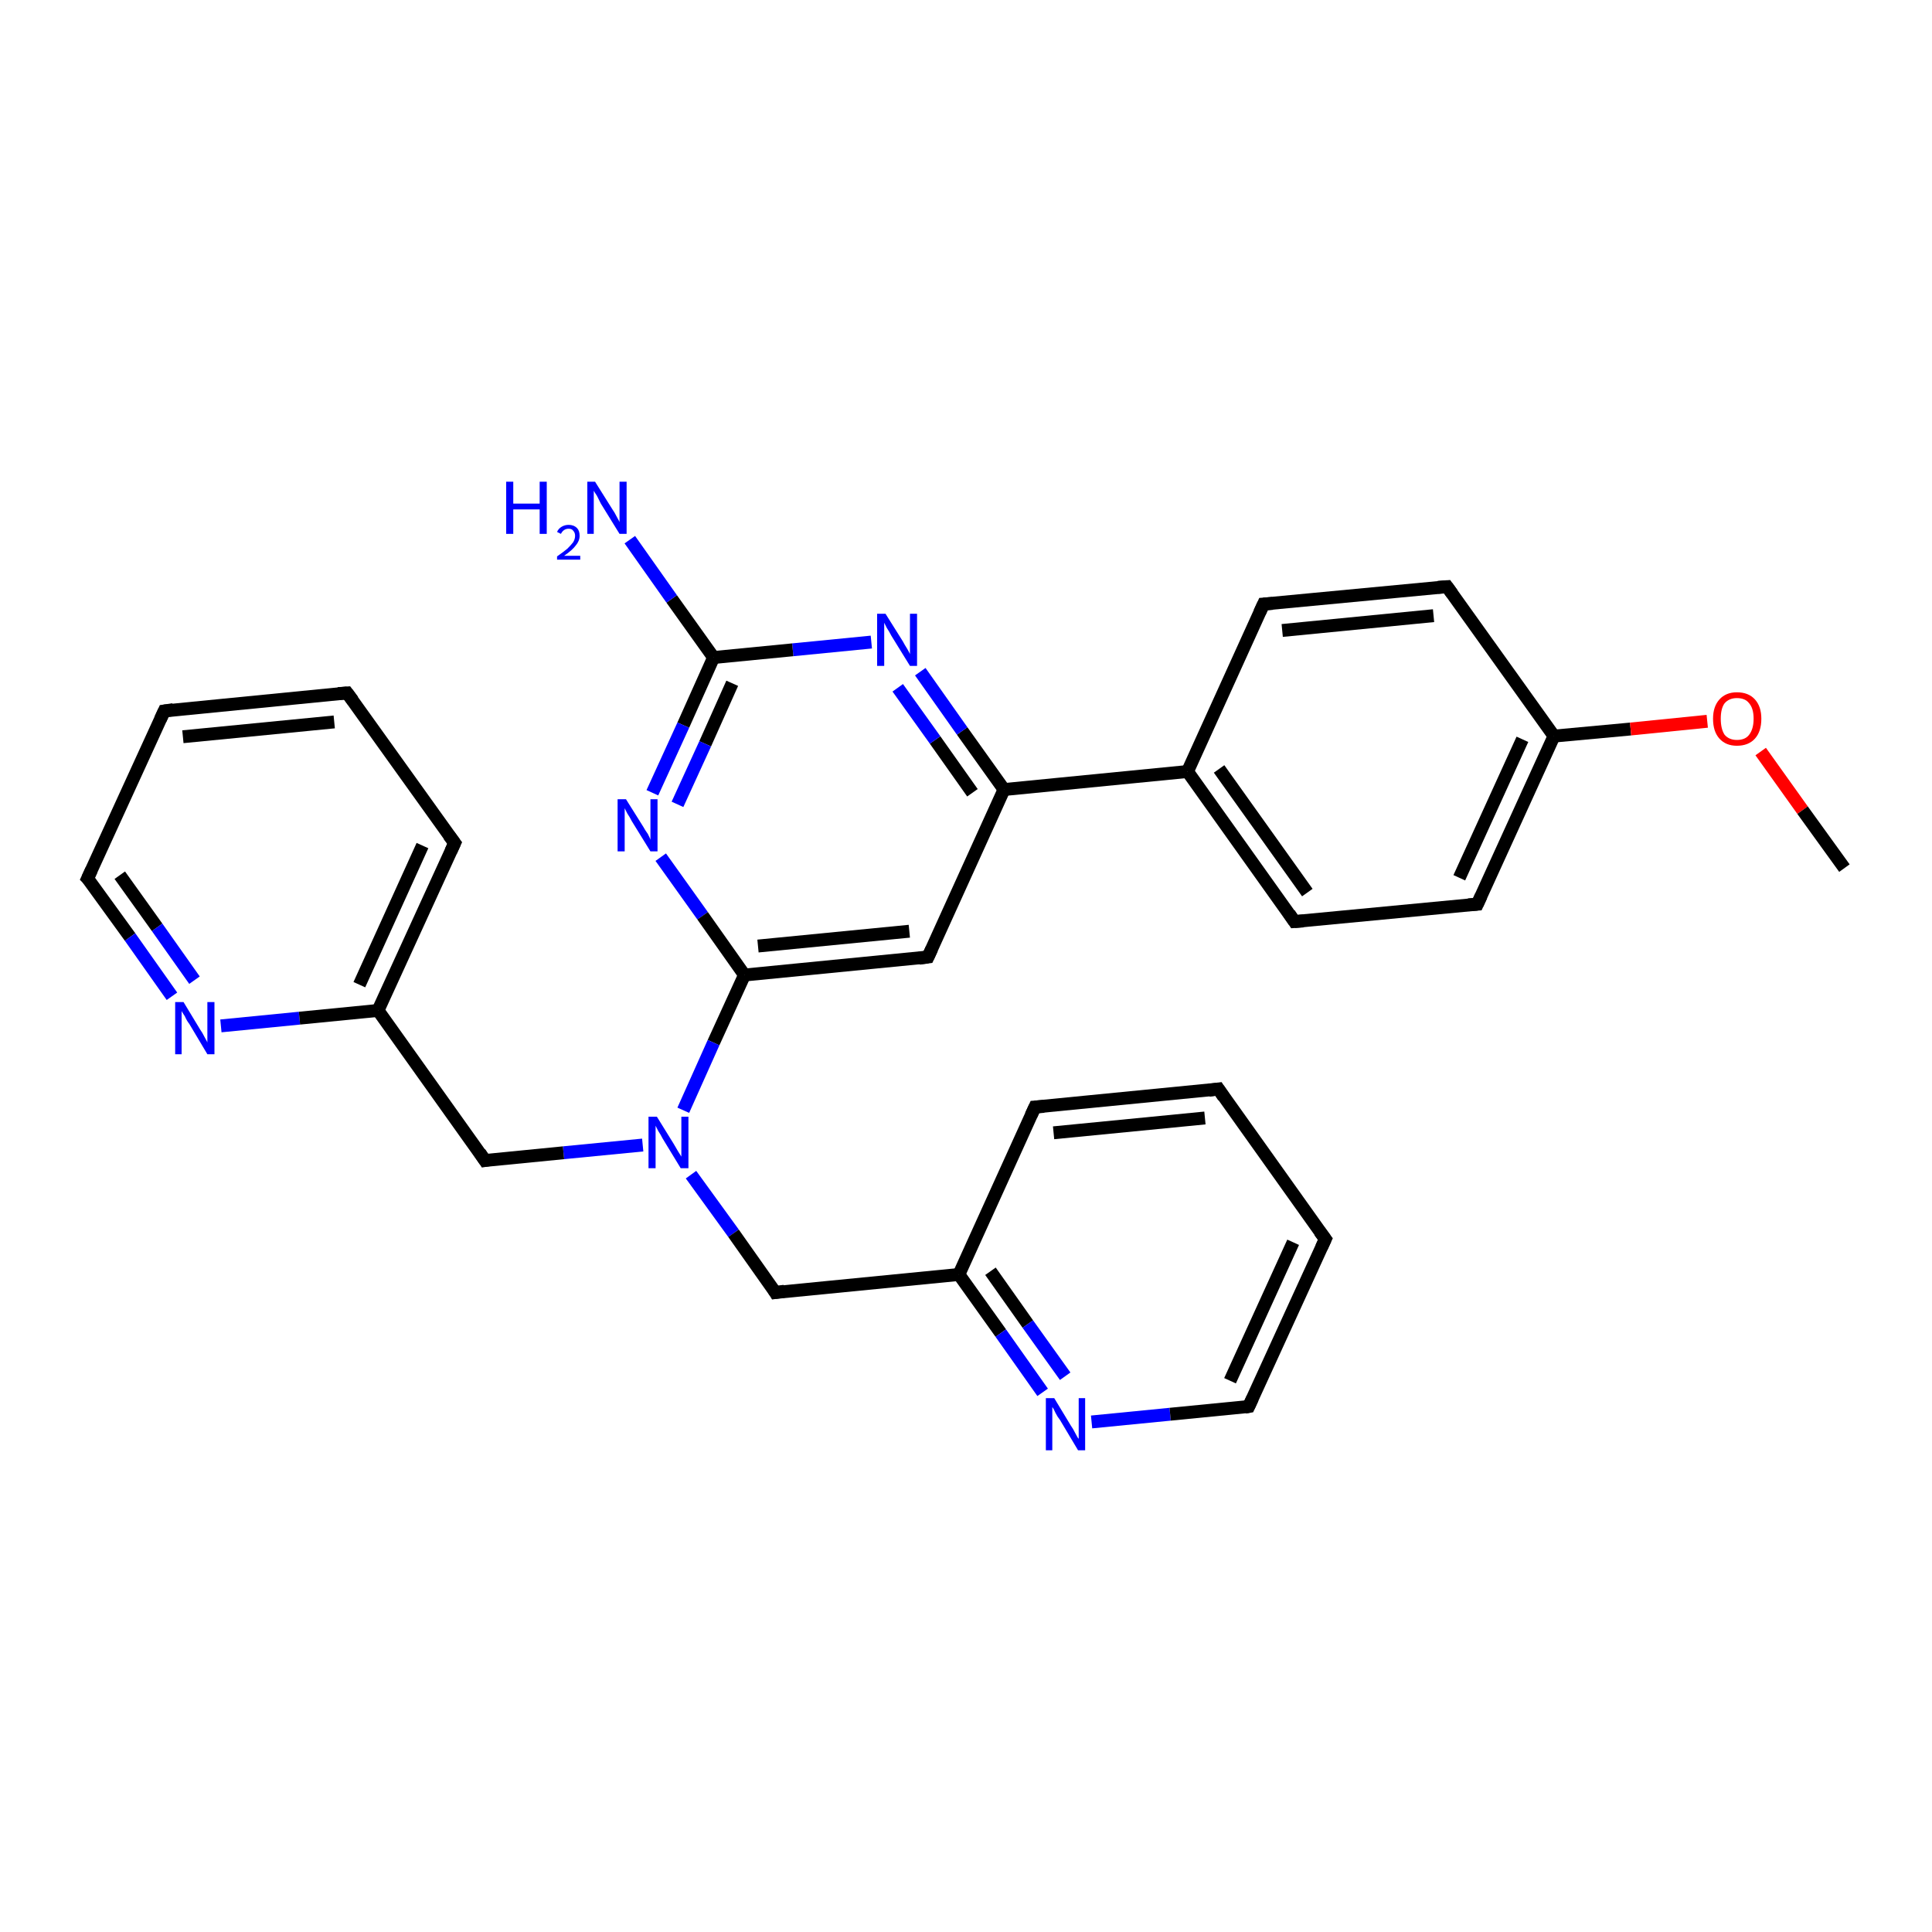 <?xml version='1.0' encoding='iso-8859-1'?>
<svg version='1.1' baseProfile='full'
              xmlns='http://www.w3.org/2000/svg'
                      xmlns:rdkit='http://www.rdkit.org/xml'
                      xmlns:xlink='http://www.w3.org/1999/xlink'
                  xml:space='preserve'
width='300px' height='300px' viewBox='0 0 300 300'>
<!-- END OF HEADER -->
<rect style='opacity:1.0;fill:#FFFFFF;stroke:none' width='300.0' height='300.0' x='0.0' y='0.0'> </rect>
<path class='bond-0 atom-0 atom-1' d='M 115.6,151.4 L 110.8,161.9' style='fill:none;fill-rule:evenodd;stroke:#000000;stroke-width:2.0px;stroke-linecap:butt;stroke-linejoin:miter;stroke-opacity:1' />
<path class='bond-0 atom-0 atom-1' d='M 110.8,161.9 L 106.1,172.4' style='fill:none;fill-rule:evenodd;stroke:#0000FF;stroke-width:2.0px;stroke-linecap:butt;stroke-linejoin:miter;stroke-opacity:1' />
<path class='bond-1 atom-1 atom-2' d='M 107.3,182.4 L 113.9,191.5' style='fill:none;fill-rule:evenodd;stroke:#0000FF;stroke-width:2.0px;stroke-linecap:butt;stroke-linejoin:miter;stroke-opacity:1' />
<path class='bond-1 atom-1 atom-2' d='M 113.9,191.5 L 120.4,200.7' style='fill:none;fill-rule:evenodd;stroke:#000000;stroke-width:2.0px;stroke-linecap:butt;stroke-linejoin:miter;stroke-opacity:1' />
<path class='bond-2 atom-2 atom-3' d='M 120.4,200.7 L 148.9,197.9' style='fill:none;fill-rule:evenodd;stroke:#000000;stroke-width:2.0px;stroke-linecap:butt;stroke-linejoin:miter;stroke-opacity:1' />
<path class='bond-3 atom-3 atom-4' d='M 148.9,197.9 L 155.4,207.0' style='fill:none;fill-rule:evenodd;stroke:#000000;stroke-width:2.0px;stroke-linecap:butt;stroke-linejoin:miter;stroke-opacity:1' />
<path class='bond-3 atom-3 atom-4' d='M 155.4,207.0 L 161.9,216.2' style='fill:none;fill-rule:evenodd;stroke:#0000FF;stroke-width:2.0px;stroke-linecap:butt;stroke-linejoin:miter;stroke-opacity:1' />
<path class='bond-3 atom-3 atom-4' d='M 153.8,197.4 L 159.6,205.6' style='fill:none;fill-rule:evenodd;stroke:#000000;stroke-width:2.0px;stroke-linecap:butt;stroke-linejoin:miter;stroke-opacity:1' />
<path class='bond-3 atom-3 atom-4' d='M 159.6,205.6 L 165.4,213.7' style='fill:none;fill-rule:evenodd;stroke:#0000FF;stroke-width:2.0px;stroke-linecap:butt;stroke-linejoin:miter;stroke-opacity:1' />
<path class='bond-4 atom-4 atom-5' d='M 169.5,220.8 L 181.7,219.6' style='fill:none;fill-rule:evenodd;stroke:#0000FF;stroke-width:2.0px;stroke-linecap:butt;stroke-linejoin:miter;stroke-opacity:1' />
<path class='bond-4 atom-4 atom-5' d='M 181.7,219.6 L 193.9,218.4' style='fill:none;fill-rule:evenodd;stroke:#000000;stroke-width:2.0px;stroke-linecap:butt;stroke-linejoin:miter;stroke-opacity:1' />
<path class='bond-5 atom-5 atom-6' d='M 193.9,218.4 L 205.8,192.4' style='fill:none;fill-rule:evenodd;stroke:#000000;stroke-width:2.0px;stroke-linecap:butt;stroke-linejoin:miter;stroke-opacity:1' />
<path class='bond-5 atom-5 atom-6' d='M 191.0,214.4 L 200.8,192.9' style='fill:none;fill-rule:evenodd;stroke:#000000;stroke-width:2.0px;stroke-linecap:butt;stroke-linejoin:miter;stroke-opacity:1' />
<path class='bond-6 atom-6 atom-7' d='M 205.8,192.4 L 189.2,169.1' style='fill:none;fill-rule:evenodd;stroke:#000000;stroke-width:2.0px;stroke-linecap:butt;stroke-linejoin:miter;stroke-opacity:1' />
<path class='bond-7 atom-7 atom-8' d='M 189.2,169.1 L 160.7,171.9' style='fill:none;fill-rule:evenodd;stroke:#000000;stroke-width:2.0px;stroke-linecap:butt;stroke-linejoin:miter;stroke-opacity:1' />
<path class='bond-7 atom-7 atom-8' d='M 187.1,173.6 L 163.6,175.9' style='fill:none;fill-rule:evenodd;stroke:#000000;stroke-width:2.0px;stroke-linecap:butt;stroke-linejoin:miter;stroke-opacity:1' />
<path class='bond-8 atom-1 atom-9' d='M 99.8,177.8 L 87.5,179.0' style='fill:none;fill-rule:evenodd;stroke:#0000FF;stroke-width:2.0px;stroke-linecap:butt;stroke-linejoin:miter;stroke-opacity:1' />
<path class='bond-8 atom-1 atom-9' d='M 87.5,179.0 L 75.3,180.2' style='fill:none;fill-rule:evenodd;stroke:#000000;stroke-width:2.0px;stroke-linecap:butt;stroke-linejoin:miter;stroke-opacity:1' />
<path class='bond-9 atom-9 atom-10' d='M 75.3,180.2 L 58.7,156.9' style='fill:none;fill-rule:evenodd;stroke:#000000;stroke-width:2.0px;stroke-linecap:butt;stroke-linejoin:miter;stroke-opacity:1' />
<path class='bond-10 atom-10 atom-11' d='M 58.7,156.9 L 70.6,130.9' style='fill:none;fill-rule:evenodd;stroke:#000000;stroke-width:2.0px;stroke-linecap:butt;stroke-linejoin:miter;stroke-opacity:1' />
<path class='bond-10 atom-10 atom-11' d='M 55.8,152.9 L 65.6,131.3' style='fill:none;fill-rule:evenodd;stroke:#000000;stroke-width:2.0px;stroke-linecap:butt;stroke-linejoin:miter;stroke-opacity:1' />
<path class='bond-11 atom-11 atom-12' d='M 70.6,130.9 L 53.9,107.6' style='fill:none;fill-rule:evenodd;stroke:#000000;stroke-width:2.0px;stroke-linecap:butt;stroke-linejoin:miter;stroke-opacity:1' />
<path class='bond-12 atom-12 atom-13' d='M 53.9,107.6 L 25.5,110.4' style='fill:none;fill-rule:evenodd;stroke:#000000;stroke-width:2.0px;stroke-linecap:butt;stroke-linejoin:miter;stroke-opacity:1' />
<path class='bond-12 atom-12 atom-13' d='M 51.9,112.1 L 28.4,114.4' style='fill:none;fill-rule:evenodd;stroke:#000000;stroke-width:2.0px;stroke-linecap:butt;stroke-linejoin:miter;stroke-opacity:1' />
<path class='bond-13 atom-13 atom-14' d='M 25.5,110.4 L 13.6,136.4' style='fill:none;fill-rule:evenodd;stroke:#000000;stroke-width:2.0px;stroke-linecap:butt;stroke-linejoin:miter;stroke-opacity:1' />
<path class='bond-14 atom-14 atom-15' d='M 13.6,136.4 L 20.2,145.5' style='fill:none;fill-rule:evenodd;stroke:#000000;stroke-width:2.0px;stroke-linecap:butt;stroke-linejoin:miter;stroke-opacity:1' />
<path class='bond-14 atom-14 atom-15' d='M 20.2,145.5 L 26.7,154.7' style='fill:none;fill-rule:evenodd;stroke:#0000FF;stroke-width:2.0px;stroke-linecap:butt;stroke-linejoin:miter;stroke-opacity:1' />
<path class='bond-14 atom-14 atom-15' d='M 18.6,135.9 L 24.4,144.0' style='fill:none;fill-rule:evenodd;stroke:#000000;stroke-width:2.0px;stroke-linecap:butt;stroke-linejoin:miter;stroke-opacity:1' />
<path class='bond-14 atom-14 atom-15' d='M 24.4,144.0 L 30.2,152.2' style='fill:none;fill-rule:evenodd;stroke:#0000FF;stroke-width:2.0px;stroke-linecap:butt;stroke-linejoin:miter;stroke-opacity:1' />
<path class='bond-15 atom-0 atom-16' d='M 115.6,151.4 L 144.1,148.6' style='fill:none;fill-rule:evenodd;stroke:#000000;stroke-width:2.0px;stroke-linecap:butt;stroke-linejoin:miter;stroke-opacity:1' />
<path class='bond-15 atom-0 atom-16' d='M 117.7,146.9 L 141.2,144.6' style='fill:none;fill-rule:evenodd;stroke:#000000;stroke-width:2.0px;stroke-linecap:butt;stroke-linejoin:miter;stroke-opacity:1' />
<path class='bond-16 atom-16 atom-17' d='M 144.1,148.6 L 155.9,122.6' style='fill:none;fill-rule:evenodd;stroke:#000000;stroke-width:2.0px;stroke-linecap:butt;stroke-linejoin:miter;stroke-opacity:1' />
<path class='bond-17 atom-17 atom-18' d='M 155.9,122.6 L 184.4,119.8' style='fill:none;fill-rule:evenodd;stroke:#000000;stroke-width:2.0px;stroke-linecap:butt;stroke-linejoin:miter;stroke-opacity:1' />
<path class='bond-18 atom-18 atom-19' d='M 184.4,119.8 L 201.0,143.1' style='fill:none;fill-rule:evenodd;stroke:#000000;stroke-width:2.0px;stroke-linecap:butt;stroke-linejoin:miter;stroke-opacity:1' />
<path class='bond-18 atom-18 atom-19' d='M 189.3,119.4 L 203.0,138.6' style='fill:none;fill-rule:evenodd;stroke:#000000;stroke-width:2.0px;stroke-linecap:butt;stroke-linejoin:miter;stroke-opacity:1' />
<path class='bond-19 atom-19 atom-20' d='M 201.0,143.1 L 229.4,140.4' style='fill:none;fill-rule:evenodd;stroke:#000000;stroke-width:2.0px;stroke-linecap:butt;stroke-linejoin:miter;stroke-opacity:1' />
<path class='bond-20 atom-20 atom-21' d='M 229.4,140.4 L 241.3,114.3' style='fill:none;fill-rule:evenodd;stroke:#000000;stroke-width:2.0px;stroke-linecap:butt;stroke-linejoin:miter;stroke-opacity:1' />
<path class='bond-20 atom-20 atom-21' d='M 226.6,136.3 L 236.4,114.8' style='fill:none;fill-rule:evenodd;stroke:#000000;stroke-width:2.0px;stroke-linecap:butt;stroke-linejoin:miter;stroke-opacity:1' />
<path class='bond-21 atom-21 atom-22' d='M 241.3,114.3 L 253.2,113.2' style='fill:none;fill-rule:evenodd;stroke:#000000;stroke-width:2.0px;stroke-linecap:butt;stroke-linejoin:miter;stroke-opacity:1' />
<path class='bond-21 atom-21 atom-22' d='M 253.2,113.2 L 265.1,112.0' style='fill:none;fill-rule:evenodd;stroke:#FF0000;stroke-width:2.0px;stroke-linecap:butt;stroke-linejoin:miter;stroke-opacity:1' />
<path class='bond-22 atom-22 atom-23' d='M 273.4,116.7 L 279.9,125.8' style='fill:none;fill-rule:evenodd;stroke:#FF0000;stroke-width:2.0px;stroke-linecap:butt;stroke-linejoin:miter;stroke-opacity:1' />
<path class='bond-22 atom-22 atom-23' d='M 279.9,125.8 L 286.4,134.8' style='fill:none;fill-rule:evenodd;stroke:#000000;stroke-width:2.0px;stroke-linecap:butt;stroke-linejoin:miter;stroke-opacity:1' />
<path class='bond-23 atom-21 atom-24' d='M 241.3,114.3 L 224.7,91.1' style='fill:none;fill-rule:evenodd;stroke:#000000;stroke-width:2.0px;stroke-linecap:butt;stroke-linejoin:miter;stroke-opacity:1' />
<path class='bond-24 atom-24 atom-25' d='M 224.7,91.1 L 196.2,93.8' style='fill:none;fill-rule:evenodd;stroke:#000000;stroke-width:2.0px;stroke-linecap:butt;stroke-linejoin:miter;stroke-opacity:1' />
<path class='bond-24 atom-24 atom-25' d='M 222.6,95.6 L 199.1,97.9' style='fill:none;fill-rule:evenodd;stroke:#000000;stroke-width:2.0px;stroke-linecap:butt;stroke-linejoin:miter;stroke-opacity:1' />
<path class='bond-25 atom-17 atom-26' d='M 155.9,122.6 L 149.4,113.5' style='fill:none;fill-rule:evenodd;stroke:#000000;stroke-width:2.0px;stroke-linecap:butt;stroke-linejoin:miter;stroke-opacity:1' />
<path class='bond-25 atom-17 atom-26' d='M 149.4,113.5 L 142.9,104.3' style='fill:none;fill-rule:evenodd;stroke:#0000FF;stroke-width:2.0px;stroke-linecap:butt;stroke-linejoin:miter;stroke-opacity:1' />
<path class='bond-25 atom-17 atom-26' d='M 151.0,123.1 L 145.2,114.9' style='fill:none;fill-rule:evenodd;stroke:#000000;stroke-width:2.0px;stroke-linecap:butt;stroke-linejoin:miter;stroke-opacity:1' />
<path class='bond-25 atom-17 atom-26' d='M 145.2,114.9 L 139.4,106.8' style='fill:none;fill-rule:evenodd;stroke:#0000FF;stroke-width:2.0px;stroke-linecap:butt;stroke-linejoin:miter;stroke-opacity:1' />
<path class='bond-26 atom-26 atom-27' d='M 135.3,99.7 L 123.1,100.9' style='fill:none;fill-rule:evenodd;stroke:#0000FF;stroke-width:2.0px;stroke-linecap:butt;stroke-linejoin:miter;stroke-opacity:1' />
<path class='bond-26 atom-26 atom-27' d='M 123.1,100.9 L 110.8,102.1' style='fill:none;fill-rule:evenodd;stroke:#000000;stroke-width:2.0px;stroke-linecap:butt;stroke-linejoin:miter;stroke-opacity:1' />
<path class='bond-27 atom-27 atom-28' d='M 110.8,102.1 L 106.1,112.6' style='fill:none;fill-rule:evenodd;stroke:#000000;stroke-width:2.0px;stroke-linecap:butt;stroke-linejoin:miter;stroke-opacity:1' />
<path class='bond-27 atom-27 atom-28' d='M 106.1,112.6 L 101.3,123.1' style='fill:none;fill-rule:evenodd;stroke:#0000FF;stroke-width:2.0px;stroke-linecap:butt;stroke-linejoin:miter;stroke-opacity:1' />
<path class='bond-27 atom-27 atom-28' d='M 113.7,106.1 L 109.5,115.5' style='fill:none;fill-rule:evenodd;stroke:#000000;stroke-width:2.0px;stroke-linecap:butt;stroke-linejoin:miter;stroke-opacity:1' />
<path class='bond-27 atom-27 atom-28' d='M 109.5,115.5 L 105.2,124.9' style='fill:none;fill-rule:evenodd;stroke:#0000FF;stroke-width:2.0px;stroke-linecap:butt;stroke-linejoin:miter;stroke-opacity:1' />
<path class='bond-28 atom-27 atom-29' d='M 110.8,102.1 L 104.3,93.0' style='fill:none;fill-rule:evenodd;stroke:#000000;stroke-width:2.0px;stroke-linecap:butt;stroke-linejoin:miter;stroke-opacity:1' />
<path class='bond-28 atom-27 atom-29' d='M 104.3,93.0 L 97.8,83.8' style='fill:none;fill-rule:evenodd;stroke:#0000FF;stroke-width:2.0px;stroke-linecap:butt;stroke-linejoin:miter;stroke-opacity:1' />
<path class='bond-29 atom-8 atom-3' d='M 160.7,171.9 L 148.9,197.9' style='fill:none;fill-rule:evenodd;stroke:#000000;stroke-width:2.0px;stroke-linecap:butt;stroke-linejoin:miter;stroke-opacity:1' />
<path class='bond-30 atom-15 atom-10' d='M 34.3,159.3 L 46.5,158.1' style='fill:none;fill-rule:evenodd;stroke:#0000FF;stroke-width:2.0px;stroke-linecap:butt;stroke-linejoin:miter;stroke-opacity:1' />
<path class='bond-30 atom-15 atom-10' d='M 46.5,158.1 L 58.7,156.9' style='fill:none;fill-rule:evenodd;stroke:#000000;stroke-width:2.0px;stroke-linecap:butt;stroke-linejoin:miter;stroke-opacity:1' />
<path class='bond-31 atom-25 atom-18' d='M 196.2,93.8 L 184.4,119.8' style='fill:none;fill-rule:evenodd;stroke:#000000;stroke-width:2.0px;stroke-linecap:butt;stroke-linejoin:miter;stroke-opacity:1' />
<path class='bond-32 atom-28 atom-0' d='M 102.6,133.1 L 109.1,142.2' style='fill:none;fill-rule:evenodd;stroke:#0000FF;stroke-width:2.0px;stroke-linecap:butt;stroke-linejoin:miter;stroke-opacity:1' />
<path class='bond-32 atom-28 atom-0' d='M 109.1,142.2 L 115.6,151.4' style='fill:none;fill-rule:evenodd;stroke:#000000;stroke-width:2.0px;stroke-linecap:butt;stroke-linejoin:miter;stroke-opacity:1' />
<path d='M 120.1,200.2 L 120.4,200.7 L 121.8,200.5' style='fill:none;stroke:#000000;stroke-width:2.0px;stroke-linecap:butt;stroke-linejoin:miter;stroke-opacity:1;' />
<path d='M 193.3,218.5 L 193.9,218.4 L 194.5,217.1' style='fill:none;stroke:#000000;stroke-width:2.0px;stroke-linecap:butt;stroke-linejoin:miter;stroke-opacity:1;' />
<path d='M 205.2,193.7 L 205.8,192.4 L 204.9,191.2' style='fill:none;stroke:#000000;stroke-width:2.0px;stroke-linecap:butt;stroke-linejoin:miter;stroke-opacity:1;' />
<path d='M 190.0,170.3 L 189.2,169.1 L 187.7,169.3' style='fill:none;stroke:#000000;stroke-width:2.0px;stroke-linecap:butt;stroke-linejoin:miter;stroke-opacity:1;' />
<path d='M 162.1,171.8 L 160.7,171.9 L 160.1,173.2' style='fill:none;stroke:#000000;stroke-width:2.0px;stroke-linecap:butt;stroke-linejoin:miter;stroke-opacity:1;' />
<path d='M 75.9,180.1 L 75.3,180.2 L 74.5,179.0' style='fill:none;stroke:#000000;stroke-width:2.0px;stroke-linecap:butt;stroke-linejoin:miter;stroke-opacity:1;' />
<path d='M 70.0,132.2 L 70.6,130.9 L 69.7,129.7' style='fill:none;stroke:#000000;stroke-width:2.0px;stroke-linecap:butt;stroke-linejoin:miter;stroke-opacity:1;' />
<path d='M 54.8,108.8 L 53.9,107.6 L 52.5,107.7' style='fill:none;stroke:#000000;stroke-width:2.0px;stroke-linecap:butt;stroke-linejoin:miter;stroke-opacity:1;' />
<path d='M 26.9,110.2 L 25.5,110.4 L 24.9,111.7' style='fill:none;stroke:#000000;stroke-width:2.0px;stroke-linecap:butt;stroke-linejoin:miter;stroke-opacity:1;' />
<path d='M 14.2,135.1 L 13.6,136.4 L 14.0,136.8' style='fill:none;stroke:#000000;stroke-width:2.0px;stroke-linecap:butt;stroke-linejoin:miter;stroke-opacity:1;' />
<path d='M 142.7,148.8 L 144.1,148.6 L 144.7,147.3' style='fill:none;stroke:#000000;stroke-width:2.0px;stroke-linecap:butt;stroke-linejoin:miter;stroke-opacity:1;' />
<path d='M 200.2,141.9 L 201.0,143.1 L 202.4,143.0' style='fill:none;stroke:#000000;stroke-width:2.0px;stroke-linecap:butt;stroke-linejoin:miter;stroke-opacity:1;' />
<path d='M 228.0,140.5 L 229.4,140.4 L 230.0,139.1' style='fill:none;stroke:#000000;stroke-width:2.0px;stroke-linecap:butt;stroke-linejoin:miter;stroke-opacity:1;' />
<path d='M 225.5,92.2 L 224.7,91.1 L 223.3,91.2' style='fill:none;stroke:#000000;stroke-width:2.0px;stroke-linecap:butt;stroke-linejoin:miter;stroke-opacity:1;' />
<path d='M 197.6,93.7 L 196.2,93.8 L 195.6,95.1' style='fill:none;stroke:#000000;stroke-width:2.0px;stroke-linecap:butt;stroke-linejoin:miter;stroke-opacity:1;' />
<path class='atom-1' d='M 102.0 173.4
L 104.6 177.6
Q 104.9 178.1, 105.3 178.8
Q 105.8 179.6, 105.8 179.6
L 105.8 173.4
L 106.9 173.4
L 106.9 181.4
L 105.7 181.4
L 102.9 176.8
Q 102.6 176.2, 102.2 175.6
Q 101.9 175.0, 101.8 174.8
L 101.8 181.4
L 100.7 181.4
L 100.7 173.4
L 102.0 173.4
' fill='#0000FF'/>
<path class='atom-4' d='M 163.7 217.1
L 166.3 221.4
Q 166.6 221.8, 167.0 222.6
Q 167.4 223.4, 167.5 223.4
L 167.5 217.1
L 168.5 217.1
L 168.5 225.2
L 167.4 225.2
L 164.6 220.5
Q 164.2 220.0, 163.9 219.4
Q 163.6 218.7, 163.4 218.5
L 163.4 225.2
L 162.4 225.2
L 162.4 217.1
L 163.7 217.1
' fill='#0000FF'/>
<path class='atom-15' d='M 28.5 155.6
L 31.1 159.9
Q 31.4 160.3, 31.8 161.1
Q 32.2 161.8, 32.2 161.9
L 32.2 155.6
L 33.3 155.6
L 33.3 163.7
L 32.2 163.7
L 29.4 159.0
Q 29.0 158.5, 28.7 157.8
Q 28.3 157.2, 28.2 157.0
L 28.2 163.7
L 27.2 163.7
L 27.2 155.6
L 28.5 155.6
' fill='#0000FF'/>
<path class='atom-22' d='M 266.0 111.6
Q 266.0 109.7, 267.0 108.6
Q 268.0 107.5, 269.7 107.5
Q 271.5 107.5, 272.5 108.6
Q 273.5 109.7, 273.5 111.6
Q 273.5 113.6, 272.5 114.7
Q 271.5 115.8, 269.7 115.8
Q 268.0 115.8, 267.0 114.7
Q 266.0 113.6, 266.0 111.6
M 269.7 114.9
Q 271.0 114.9, 271.6 114.1
Q 272.3 113.2, 272.3 111.6
Q 272.3 110.0, 271.6 109.2
Q 271.0 108.4, 269.7 108.4
Q 268.5 108.4, 267.8 109.2
Q 267.2 110.0, 267.2 111.6
Q 267.2 113.2, 267.8 114.1
Q 268.5 114.9, 269.7 114.9
' fill='#FF0000'/>
<path class='atom-26' d='M 137.5 95.3
L 140.2 99.6
Q 140.4 100.0, 140.9 100.8
Q 141.3 101.5, 141.3 101.6
L 141.3 95.3
L 142.4 95.3
L 142.4 103.4
L 141.3 103.4
L 138.4 98.7
Q 138.1 98.1, 137.7 97.5
Q 137.4 96.9, 137.3 96.7
L 137.3 103.4
L 136.2 103.4
L 136.2 95.3
L 137.5 95.3
' fill='#0000FF'/>
<path class='atom-28' d='M 97.2 124.1
L 99.9 128.4
Q 100.1 128.8, 100.6 129.5
Q 101.0 130.3, 101.0 130.4
L 101.0 124.1
L 102.1 124.1
L 102.1 132.2
L 101.0 132.2
L 98.1 127.5
Q 97.8 126.9, 97.4 126.3
Q 97.1 125.7, 97.0 125.5
L 97.0 132.2
L 95.9 132.2
L 95.9 124.1
L 97.2 124.1
' fill='#0000FF'/>
<path class='atom-29' d='M 78.6 74.8
L 79.7 74.8
L 79.7 78.2
L 83.8 78.2
L 83.8 74.8
L 84.9 74.8
L 84.9 82.9
L 83.8 82.9
L 83.8 79.1
L 79.7 79.1
L 79.7 82.9
L 78.6 82.9
L 78.6 74.8
' fill='#0000FF'/>
<path class='atom-29' d='M 86.5 82.6
Q 86.7 82.1, 87.2 81.8
Q 87.7 81.5, 88.3 81.5
Q 89.1 81.5, 89.6 82.0
Q 90.0 82.4, 90.0 83.2
Q 90.0 84.0, 89.4 84.7
Q 88.9 85.4, 87.6 86.3
L 90.1 86.3
L 90.1 86.9
L 86.5 86.9
L 86.5 86.4
Q 87.5 85.7, 88.1 85.2
Q 88.7 84.6, 89.0 84.2
Q 89.3 83.7, 89.3 83.2
Q 89.3 82.7, 89.0 82.4
Q 88.8 82.1, 88.3 82.1
Q 87.9 82.1, 87.6 82.3
Q 87.3 82.5, 87.1 82.9
L 86.5 82.6
' fill='#0000FF'/>
<path class='atom-29' d='M 92.4 74.8
L 95.1 79.1
Q 95.4 79.5, 95.8 80.3
Q 96.2 81.0, 96.2 81.1
L 96.2 74.8
L 97.3 74.8
L 97.3 82.9
L 96.2 82.9
L 93.3 78.2
Q 93.0 77.6, 92.7 77.0
Q 92.3 76.4, 92.2 76.2
L 92.2 82.9
L 91.2 82.9
L 91.2 74.8
L 92.4 74.8
' fill='#0000FF'/>
</svg>
